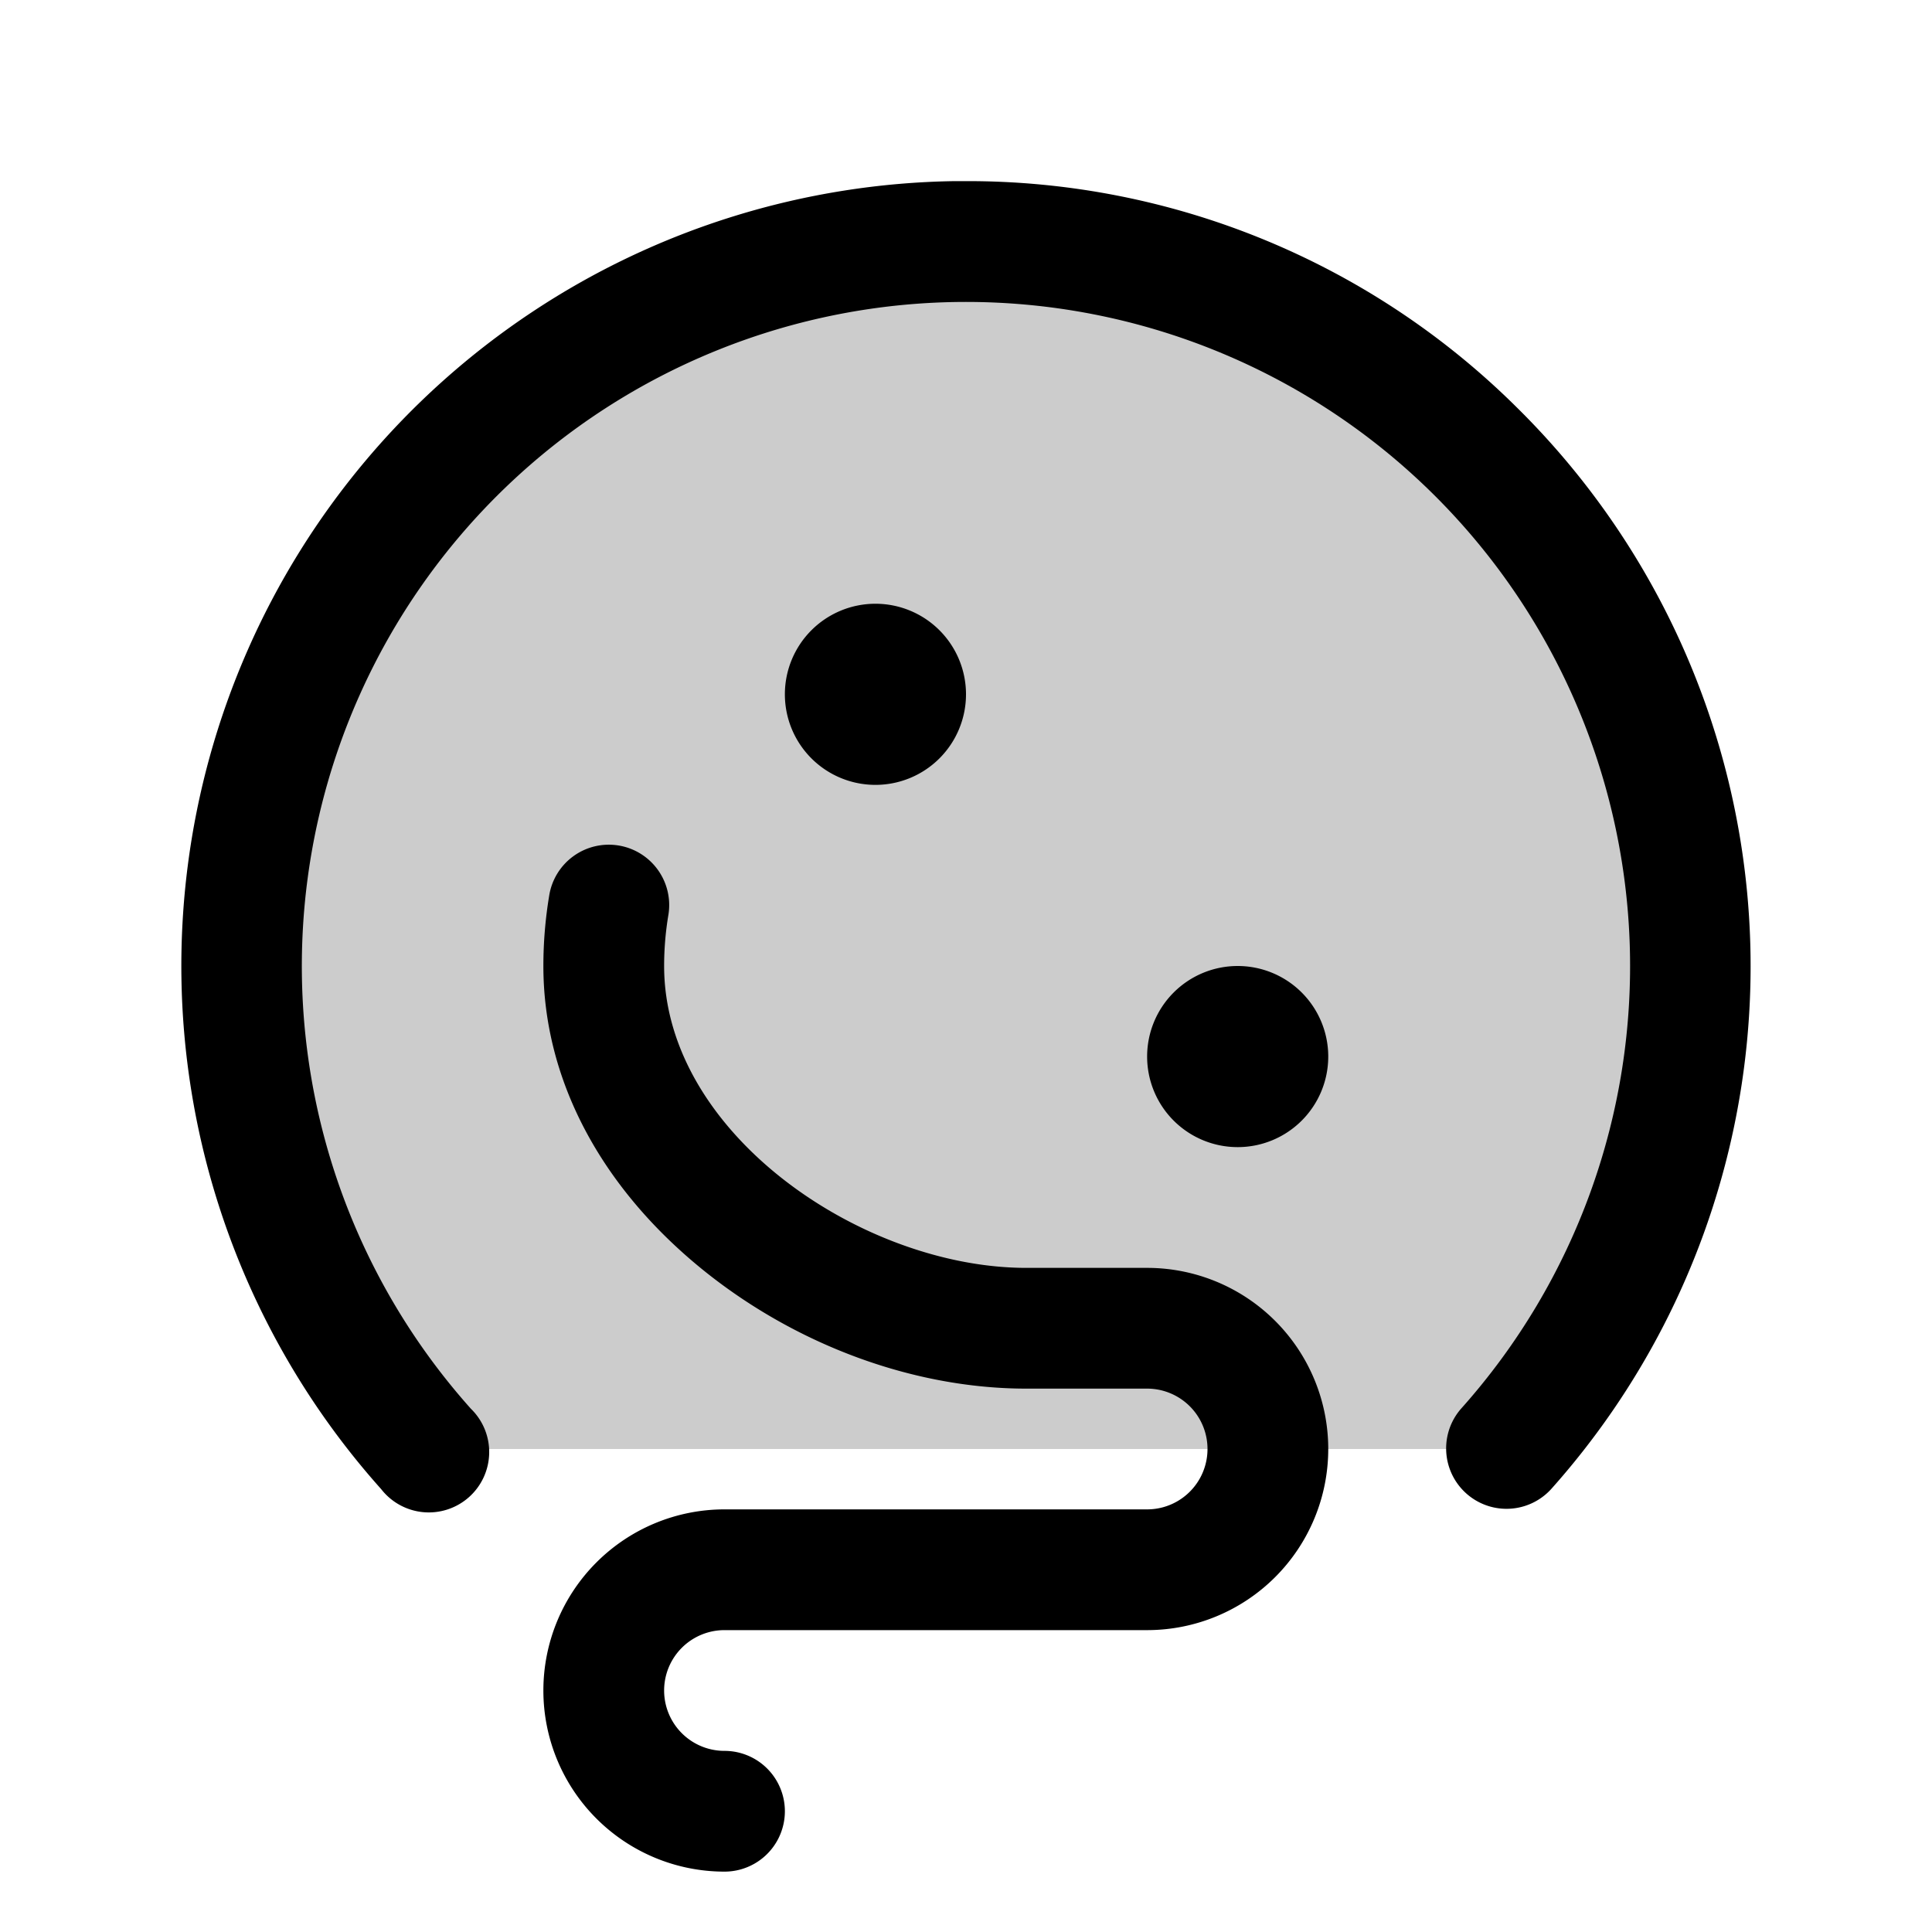 <svg xmlns="http://www.w3.org/2000/svg" width="3em" height="3em" viewBox="0 0 256 256"><g fill="currentColor"><path d="M224 128a95.63 95.63 0 0 1-24.44 64H56.44A95.67 95.67 0 0 1 32 126.06C33 74.58 75.15 32.73 126.63 32A96 96 0 0 1 224 128" opacity=".2"/><path d="M176 140a12 12 0 1 1-12-12a12 12 0 0 1 12 12m-48-48a12 12 0 1 0-12 12a12 12 0 0 0 12-12m73-38a103.24 103.24 0 0 0-73-30h-1.49a104 104 0 0 0-76 173.32a8 8 0 1 0 11.89-10.65a88 88 0 1 1 131.19 0a8 8 0 0 0 11.93 10.66A104 104 0 0 0 201 54m-49 114h-16c-21.74 0-48-17.84-48-40a41 41 0 0 1 .55-6.68a8 8 0 1 0-15.78-2.64A57 57 0 0 0 72 128c0 14.88 7.46 29.13 21 40.15c12.4 10.07 28.07 15.85 43 15.85h16a8 8 0 0 1 0 16H96a24 24 0 0 0 0 48a8 8 0 0 0 0-16a8 8 0 0 1 0-16h56a24 24 0 0 0 0-48"/></g></svg>